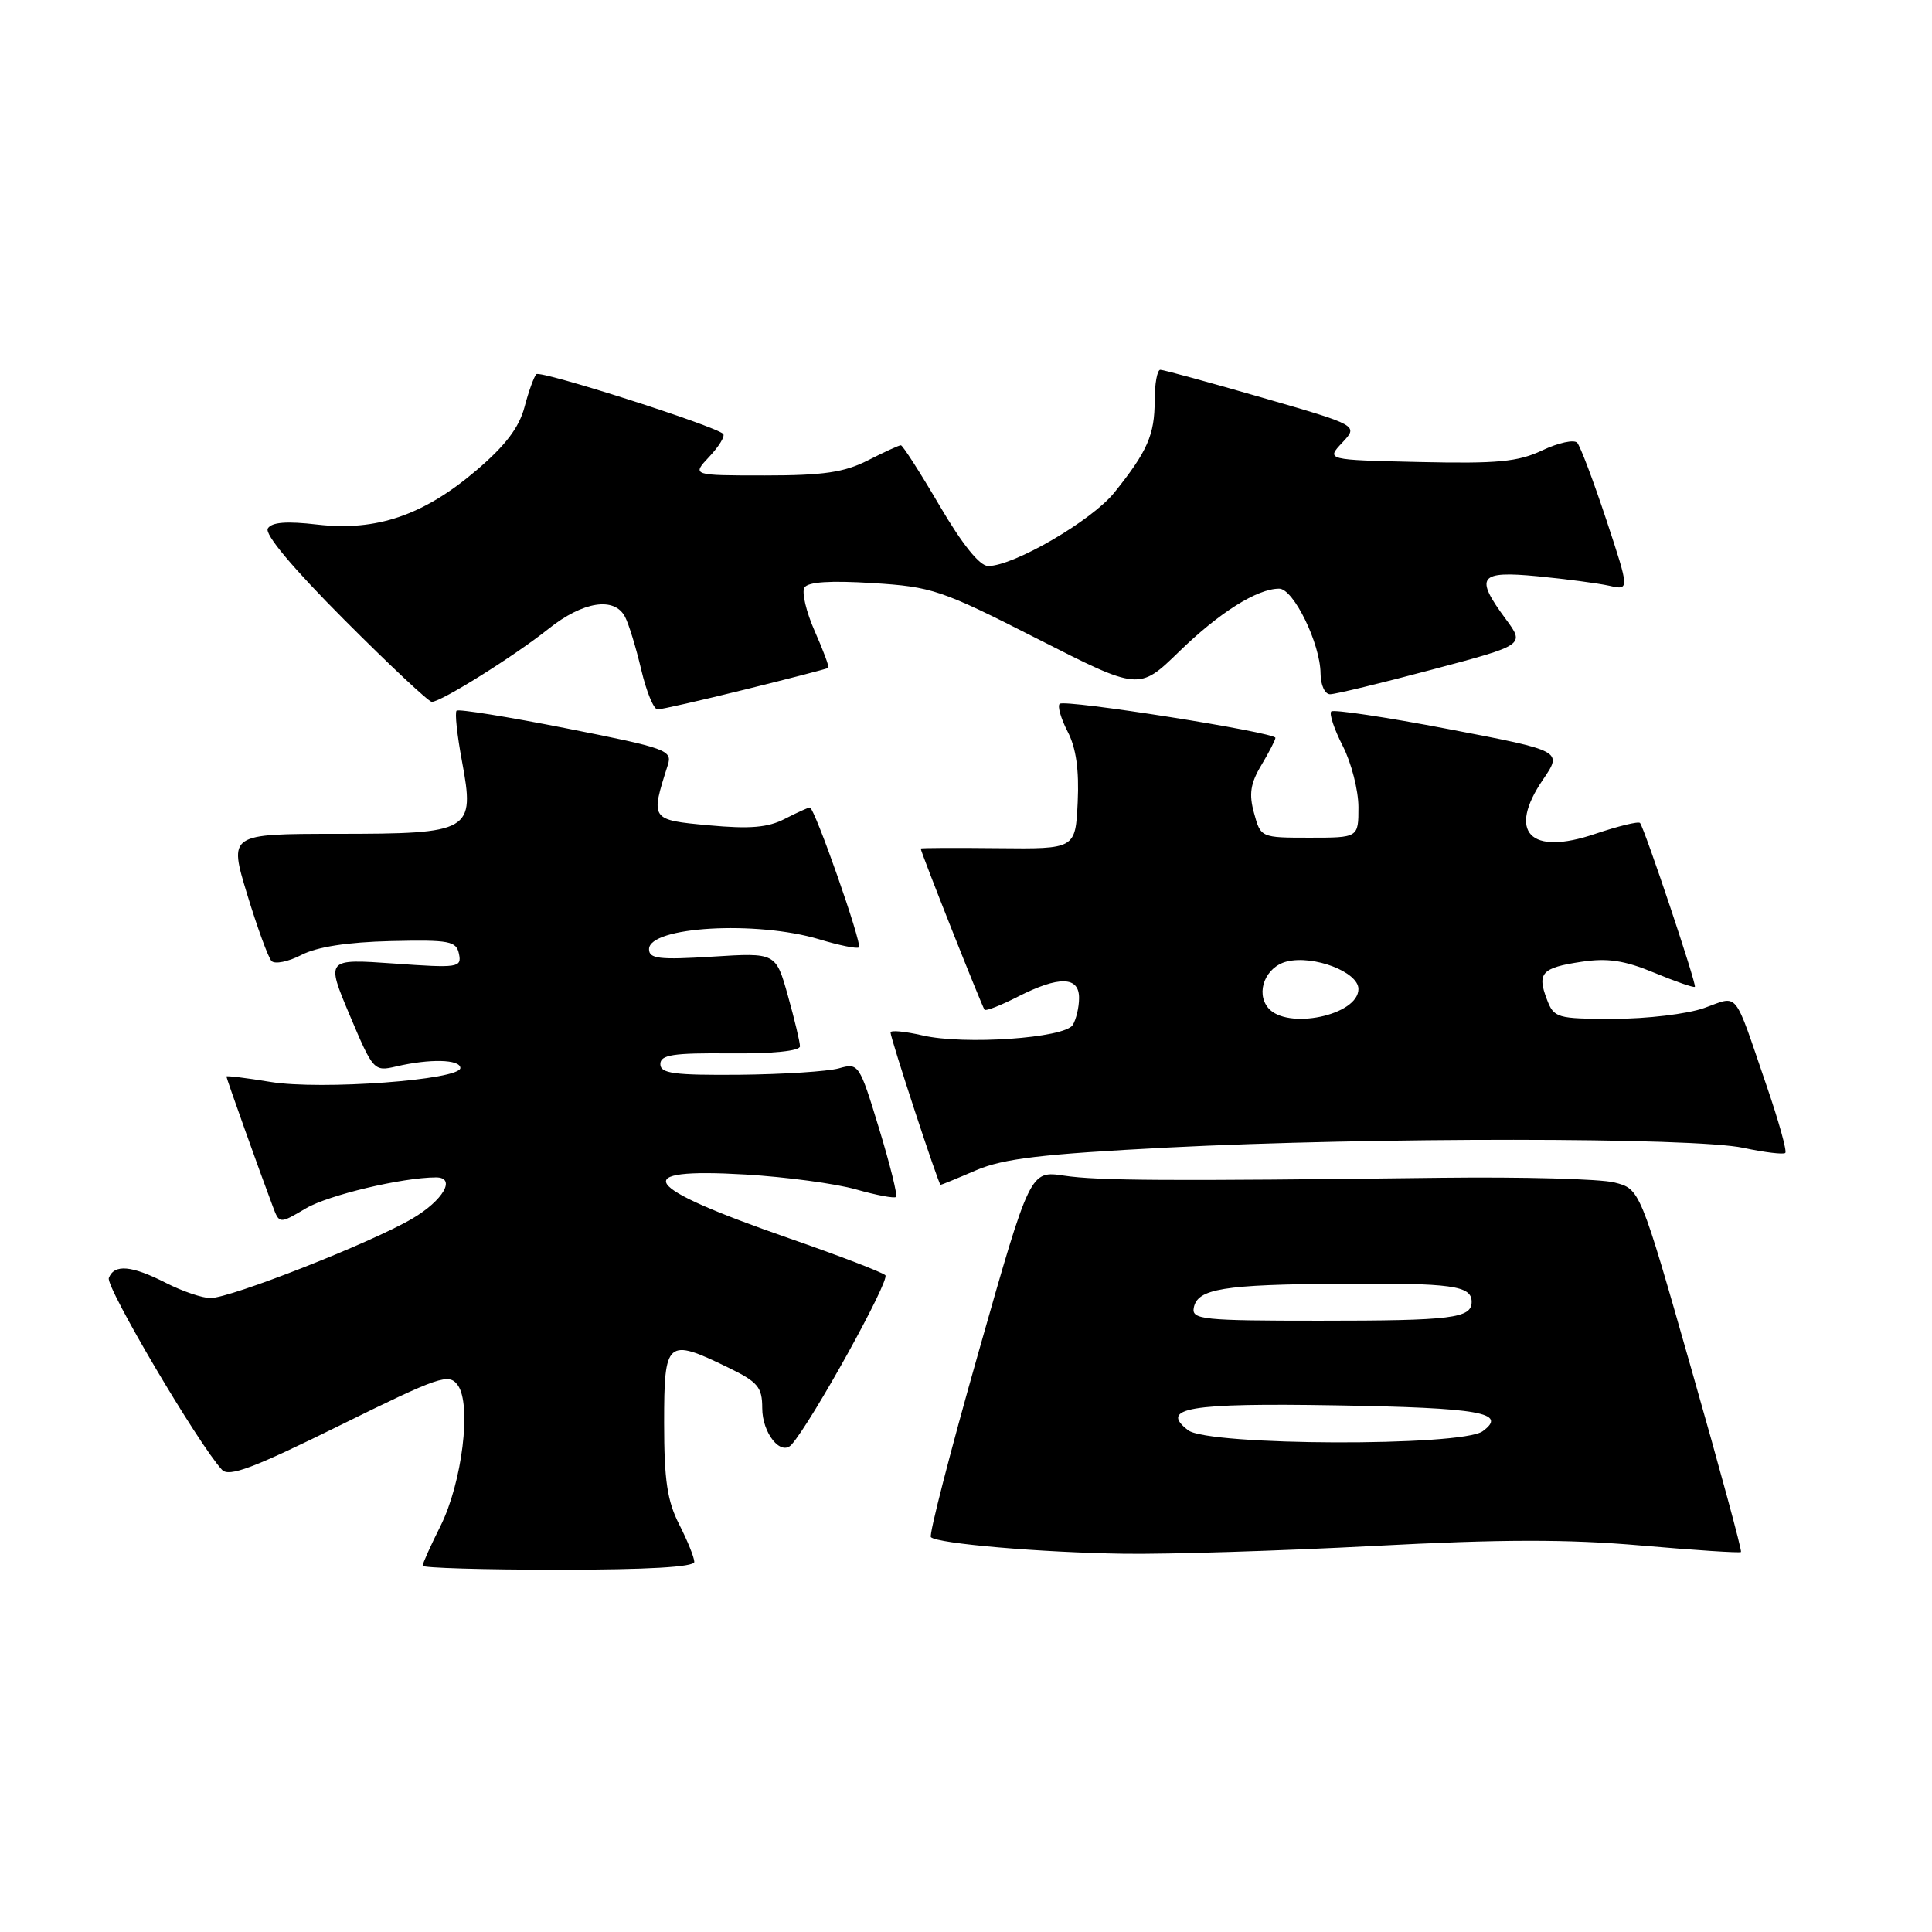 <?xml version="1.0" encoding="UTF-8" standalone="no"?>
<!DOCTYPE svg PUBLIC "-//W3C//DTD SVG 1.1//EN" "http://www.w3.org/Graphics/SVG/1.1/DTD/svg11.dtd" >
<svg xmlns="http://www.w3.org/2000/svg" xmlns:xlink="http://www.w3.org/1999/xlink" version="1.1" viewBox="0 0 256 256">
 <g >
 <path fill="currentColor"
d=" M 92.00 206.96 C 92.00 206.39 91.10 204.16 90.00 202.00 C 88.41 198.89 88.00 196.11 88.00 188.54 C 88.00 177.56 88.35 177.25 96.47 181.20 C 100.43 183.12 101.00 183.80 101.00 186.58 C 101.00 189.91 103.48 192.99 104.89 191.41 C 107.57 188.40 117.98 169.59 117.31 168.97 C 116.86 168.56 111.10 166.35 104.50 164.06 C 84.83 157.22 83.12 154.71 98.79 155.63 C 104.13 155.95 110.71 156.83 113.42 157.60 C 116.13 158.37 118.52 158.82 118.73 158.60 C 118.95 158.38 117.93 154.29 116.47 149.50 C 113.87 140.96 113.77 140.82 111.16 141.56 C 109.70 141.97 103.78 142.35 98.00 142.41 C 89.29 142.48 87.50 142.24 87.50 141.00 C 87.50 139.77 89.16 139.51 96.75 139.58 C 102.38 139.63 106.00 139.26 106.00 138.64 C 106.00 138.09 105.28 135.07 104.40 131.93 C 102.80 126.23 102.80 126.23 94.40 126.76 C 87.33 127.20 86.00 127.04 86.00 125.77 C 86.00 122.78 100.21 121.96 108.54 124.46 C 111.22 125.27 113.59 125.75 113.81 125.53 C 114.27 125.06 107.94 107.00 107.31 107.00 C 107.09 107.00 105.59 107.68 103.98 108.51 C 101.76 109.66 99.36 109.86 93.94 109.36 C 86.17 108.64 86.17 108.64 88.48 101.40 C 89.12 99.41 88.39 99.15 75.05 96.51 C 67.29 94.98 60.74 93.92 60.50 94.17 C 60.25 94.42 60.57 97.42 61.21 100.84 C 62.95 110.20 62.46 110.48 44.63 110.49 C 30.32 110.50 30.32 110.50 32.75 118.50 C 34.09 122.90 35.54 126.88 35.98 127.34 C 36.41 127.79 38.19 127.44 39.93 126.54 C 42.01 125.46 46.04 124.84 51.76 124.70 C 59.58 124.52 60.47 124.69 60.82 126.41 C 61.19 128.21 60.70 128.28 52.20 127.67 C 43.19 127.04 43.19 127.04 46.34 134.52 C 49.45 141.88 49.55 142.00 52.50 141.31 C 56.94 140.27 60.94 140.36 61.00 141.50 C 61.09 143.09 42.51 144.46 35.84 143.36 C 32.63 142.83 30.00 142.51 30.00 142.64 C 30.00 142.88 34.48 155.45 36.14 159.84 C 37.02 162.19 37.02 162.19 40.54 160.11 C 43.50 158.36 53.27 156.03 57.75 156.01 C 60.51 155.99 58.74 159.07 54.60 161.49 C 49.15 164.69 30.56 172.00 27.89 172.00 C 26.81 172.00 24.16 171.10 22.00 170.00 C 17.43 167.67 15.14 167.47 14.42 169.34 C 13.97 170.51 26.28 191.36 29.42 194.76 C 30.34 195.75 33.58 194.53 44.98 188.90 C 58.29 182.33 59.48 181.93 60.66 183.55 C 62.51 186.09 61.24 196.46 58.36 202.22 C 57.06 204.81 56.00 207.17 56.00 207.47 C 56.00 207.76 64.10 208.00 74.00 208.00 C 85.79 208.00 92.00 207.64 92.00 206.96 Z  M 182.00 204.85 C 198.97 203.95 207.69 203.94 217.46 204.79 C 224.58 205.41 230.53 205.80 230.69 205.65 C 230.84 205.50 227.89 194.61 224.13 181.46 C 217.31 157.54 217.31 157.54 213.90 156.68 C 212.03 156.21 201.72 155.93 191.00 156.06 C 154.68 156.51 145.51 156.45 141.00 155.78 C 136.50 155.11 136.50 155.11 129.67 179.14 C 125.91 192.36 123.07 203.40 123.35 203.68 C 124.21 204.54 137.93 205.72 149.00 205.88 C 154.78 205.96 169.62 205.50 182.00 204.85 Z  M 129.35 155.06 C 132.96 153.52 138.01 152.92 154.64 152.06 C 181.82 150.67 224.46 150.69 231.02 152.10 C 233.83 152.70 236.33 153.00 236.56 152.77 C 236.80 152.54 235.69 148.55 234.10 143.92 C 229.63 130.88 230.47 131.92 225.80 133.57 C 223.57 134.36 218.19 135.00 213.85 135.00 C 206.28 135.00 205.91 134.89 204.97 132.42 C 203.64 128.93 204.28 128.23 209.56 127.44 C 213.02 126.92 215.26 127.26 219.19 128.89 C 222.01 130.06 224.43 130.90 224.58 130.76 C 224.85 130.48 217.93 109.82 217.31 109.05 C 217.10 108.81 214.44 109.46 211.38 110.49 C 202.73 113.44 199.69 110.28 204.46 103.29 C 207.04 99.50 207.04 99.50 191.99 96.62 C 183.71 95.03 176.69 93.98 176.40 94.27 C 176.10 94.57 176.79 96.63 177.93 98.86 C 179.07 101.09 180.00 104.74 180.00 106.96 C 180.00 111.00 180.00 111.00 173.53 111.00 C 167.08 111.00 167.05 110.99 166.17 107.75 C 165.47 105.22 165.68 103.81 167.14 101.38 C 168.16 99.67 169.00 98.04 169.00 97.77 C 169.00 97.04 141.04 92.62 140.41 93.26 C 140.10 93.57 140.58 95.22 141.47 96.95 C 142.59 99.10 143.00 102.03 142.80 106.29 C 142.50 112.50 142.50 112.50 132.25 112.39 C 126.61 112.33 122.00 112.35 122.00 112.44 C 122.00 112.90 130.17 133.50 130.46 133.80 C 130.65 133.99 132.63 133.21 134.86 132.07 C 140.31 129.29 143.00 129.35 142.98 132.25 C 142.98 133.49 142.59 135.09 142.14 135.82 C 141.03 137.56 127.77 138.48 122.25 137.20 C 119.91 136.66 118.00 136.48 118.00 136.80 C 118.00 137.60 124.37 157.00 124.63 157.00 C 124.74 157.00 126.87 156.13 129.35 155.06 Z  M 98.78 91.35 C 104.68 89.89 109.62 88.61 109.76 88.50 C 109.91 88.40 109.10 86.21 107.96 83.64 C 106.83 81.08 106.21 78.47 106.59 77.86 C 107.05 77.10 110.02 76.91 115.62 77.26 C 123.51 77.75 124.70 78.15 137.45 84.64 C 150.93 91.50 150.93 91.50 156.22 86.36 C 161.56 81.16 166.58 78.00 169.50 78.00 C 171.40 78.00 174.95 85.29 174.98 89.25 C 174.99 90.78 175.56 92.00 176.25 91.99 C 176.94 91.99 183.02 90.52 189.78 88.72 C 202.05 85.46 202.05 85.46 199.53 82.04 C 195.36 76.40 195.95 75.61 203.75 76.36 C 207.46 76.72 211.72 77.28 213.22 77.61 C 215.93 78.22 215.93 78.22 212.84 68.86 C 211.13 63.71 209.40 59.13 208.99 58.67 C 208.58 58.21 206.50 58.66 204.37 59.67 C 201.14 61.20 198.44 61.45 188.11 61.22 C 175.71 60.94 175.71 60.94 177.86 58.65 C 180.00 56.37 180.00 56.37 167.25 52.69 C 160.23 50.66 154.16 49.00 153.75 49.00 C 153.34 49.00 153.00 50.83 153.00 53.07 C 153.00 57.61 152.05 59.79 147.66 65.26 C 144.69 68.97 134.34 75.00 130.94 75.00 C 129.81 75.00 127.52 72.15 124.50 67.00 C 121.92 62.60 119.61 59.00 119.37 59.00 C 119.12 59.00 117.16 59.90 115.00 61.00 C 111.88 62.59 109.11 63.00 101.37 63.00 C 91.65 63.00 91.65 63.00 94.00 60.50 C 95.29 59.13 96.11 57.77 95.82 57.49 C 94.76 56.43 71.63 49.04 71.07 49.58 C 70.76 49.89 70.05 51.85 69.50 53.94 C 68.78 56.66 66.96 59.06 63.09 62.35 C 56.12 68.28 49.86 70.41 42.07 69.51 C 37.98 69.03 36.00 69.19 35.49 70.02 C 35.02 70.77 38.79 75.27 45.61 82.11 C 51.58 88.10 56.80 93.00 57.22 93.00 C 58.46 93.00 68.20 86.90 72.67 83.33 C 77.24 79.68 81.43 79.02 82.83 81.75 C 83.33 82.71 84.29 85.86 84.97 88.75 C 85.65 91.64 86.62 94.00 87.13 94.00 C 87.64 94.00 92.88 92.81 98.78 91.35 Z  M 157.44 189.52 C 153.57 186.56 157.53 185.89 177.00 186.22 C 196.13 186.54 199.83 187.19 196.46 189.65 C 193.67 191.69 160.14 191.58 157.44 189.52 Z  M 158.18 173.29 C 158.67 170.76 162.03 170.21 177.67 170.10 C 192.42 170.00 195.00 170.35 195.00 172.50 C 195.00 174.68 192.42 175.00 174.84 175.00 C 159.37 175.00 157.88 174.85 158.18 173.29 Z  M 168.04 133.55 C 166.34 131.50 167.69 128.11 170.49 127.41 C 174.06 126.52 180.00 128.79 180.00 131.05 C 180.00 134.54 170.51 136.52 168.04 133.55 Z "/>
</g>
</svg>